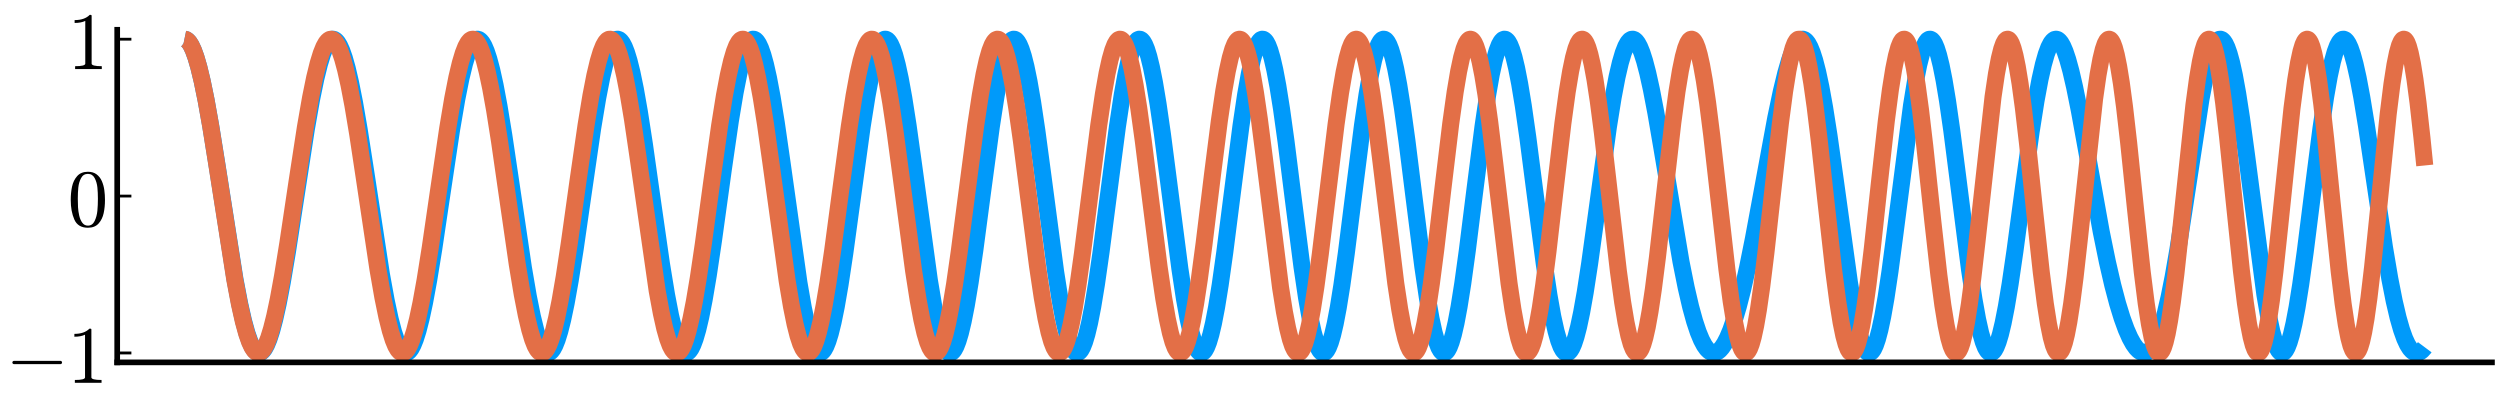 <?xml version="1.0" encoding="utf-8" standalone="no"?>
<!DOCTYPE svg PUBLIC "-//W3C//DTD SVG 1.1//EN"
  "http://www.w3.org/Graphics/SVG/1.1/DTD/svg11.dtd">
<svg xmlns:xlink="http://www.w3.org/1999/xlink" width="881.28pt" height="144pt" viewBox="0 0 881.28 144" xmlns="http://www.w3.org/2000/svg" version="1.1">
 <defs>
  <style type="text/css">*{stroke-linejoin: round; stroke-linecap: butt}</style>
 </defs>
 <g id="figure_1">
  <g id="patch_1">
   <path d="M 0 144 
L 881.28 144 
L 881.28 0 
L 0 0 
L 0 144 
z
" style="fill: none"/>
  </g>
  <g id="axes_1">
   <g id="patch_2">
    <path d="M 41.316 127.743 
L 878.445 127.743 
L 878.445 10.497 
L 41.316 10.497 
L 41.316 127.743 
z
" style="fill: none"/>
   </g>
   <g id="line2d_1">
    <path d="M 65.009 13.815 
L 65.535 13.924 
L 66.088 14.273 
L 66.694 14.929 
L 67.378 16.011 
L 68.168 17.699 
L 69.063 20.163 
L 70.089 23.675 
L 71.274 28.571 
L 72.643 35.231 
L 74.275 44.337 
L 76.407 57.595 
L 82.831 98.407 
L 84.489 107.084 
L 85.858 113.138 
L 87.043 117.431 
L 88.069 120.37 
L 88.964 122.301 
L 89.728 123.466 
L 90.386 124.106 
L 90.965 124.385 
L 91.492 124.408 
L 92.018 124.21 
L 92.597 123.738 
L 93.229 122.922 
L 93.966 121.579 
L 94.808 119.541 
L 95.756 116.631 
L 96.835 112.568 
L 98.073 107.013 
L 99.547 99.308 
L 101.337 88.694 
L 103.943 71.748 
L 107.997 45.46 
L 109.84 34.997 
L 111.34 27.696 
L 112.604 22.594 
L 113.683 19.091 
L 114.631 16.718 
L 115.447 15.227 
L 116.158 14.357 
L 116.763 13.938 
L 117.316 13.815 
L 117.843 13.93 
L 118.396 14.293 
L 119.001 14.976 
L 119.685 16.1 
L 120.475 17.854 
L 121.37 20.414 
L 122.397 24.061 
L 123.582 29.142 
L 124.95 36.048 
L 126.609 45.634 
L 128.82 59.85 
L 134.454 96.671 
L 136.138 105.929 
L 137.534 112.43 
L 138.718 116.962 
L 139.745 120.076 
L 140.64 122.131 
L 141.403 123.377 
L 142.062 124.066 
L 142.641 124.375 
L 143.167 124.411 
L 143.694 124.215 
L 144.246 123.758 
L 144.878 122.925 
L 145.589 121.597 
L 146.405 119.573 
L 147.353 116.58 
L 148.432 112.379 
L 149.669 106.617 
L 151.117 98.765 
L 152.907 87.76 
L 155.619 69.513 
L 159.225 45.485 
L 161.042 34.866 
L 162.516 27.503 
L 163.753 22.395 
L 164.806 18.917 
L 165.728 16.583 
L 166.517 15.135 
L 167.202 14.305 
L 167.781 13.917 
L 168.307 13.816 
L 168.808 13.942 
L 169.334 14.309 
L 169.939 15.027 
L 170.624 16.213 
L 171.414 18.067 
L 172.309 20.774 
L 173.335 24.629 
L 174.52 29.996 
L 175.915 37.424 
L 177.6 47.68 
L 179.943 63.452 
L 184.497 94.31 
L 186.235 104.448 
L 187.656 111.503 
L 188.867 116.44 
L 189.894 119.76 
L 190.789 121.955 
L 191.552 123.29 
L 192.21 124.032 
L 192.789 124.368 
L 193.29 124.416 
L 193.79 124.241 
L 194.316 123.814 
L 194.922 123.02 
L 195.606 121.736 
L 196.396 119.757 
L 197.317 116.8 
L 198.37 112.615 
L 199.581 106.832 
L 201.003 98.9 
L 202.767 87.714 
L 205.452 69.052 
L 208.927 45.192 
L 210.717 34.445 
L 212.138 27.182 
L 213.349 22.089 
L 214.376 18.659 
L 215.271 16.387 
L 216.034 15.003 
L 216.692 14.23 
L 217.245 13.887 
L 217.745 13.82 
L 218.246 13.984 
L 218.772 14.405 
L 219.377 15.203 
L 220.062 16.504 
L 220.852 18.518 
L 221.747 21.44 
L 222.773 25.581 
L 223.984 31.452 
L 225.406 39.523 
L 227.17 50.913 
L 229.907 70.274 
L 233.198 93.173 
L 234.962 103.908 
L 236.383 111.253 
L 237.568 116.278 
L 238.595 119.725 
L 239.463 121.931 
L 240.227 123.307 
L 240.885 124.059 
L 241.438 124.375 
L 241.938 124.41 
L 242.438 124.208 
L 242.965 123.738 
L 243.57 122.875 
L 244.254 121.49 
L 245.044 119.365 
L 245.966 116.203 
L 247.019 111.743 
L 248.229 105.606 
L 249.677 97.06 
L 251.52 84.747 
L 254.995 59.613 
L 257.469 42.586 
L 259.128 32.643 
L 260.47 25.854 
L 261.629 21.087 
L 262.603 17.951 
L 263.445 15.926 
L 264.182 14.7 
L 264.788 14.083 
L 265.314 13.837 
L 265.788 13.848 
L 266.262 14.079 
L 266.788 14.592 
L 267.394 15.514 
L 268.105 17.042 
L 268.921 19.373 
L 269.842 22.712 
L 270.921 27.514 
L 272.185 34.23 
L 273.686 43.484 
L 275.66 57.178 
L 281.636 99.628 
L 283.162 108.394 
L 284.426 114.418 
L 285.505 118.537 
L 286.427 121.233 
L 287.217 122.906 
L 287.875 123.836 
L 288.454 124.297 
L 288.954 124.425 
L 289.428 124.314 
L 289.928 123.951 
L 290.481 123.258 
L 291.113 122.097 
L 291.85 120.254 
L 292.692 117.526 
L 293.666 113.589 
L 294.798 108.046 
L 296.141 100.293 
L 297.799 89.316 
L 300.221 71.6 
L 303.933 44.558 
L 305.644 33.772 
L 307.013 26.49 
L 308.171 21.475 
L 309.145 18.171 
L 309.987 16.037 
L 310.698 14.782 
L 311.304 14.116 
L 311.83 13.844 
L 312.304 13.844 
L 312.778 14.076 
L 313.304 14.606 
L 313.91 15.566 
L 314.594 17.095 
L 315.384 19.426 
L 316.305 22.882 
L 317.358 27.733 
L 318.596 34.531 
L 320.096 44.1 
L 322.071 58.248 
L 327.599 98.693 
L 329.126 107.82 
L 330.389 114.097 
L 331.469 118.384 
L 332.39 121.18 
L 333.18 122.906 
L 333.838 123.855 
L 334.391 124.3 
L 334.864 124.425 
L 335.312 124.324 
L 335.786 123.985 
L 336.339 123.29 
L 336.97 122.106 
L 337.707 120.21 
L 338.55 117.389 
L 339.524 113.306 
L 340.656 107.547 
L 341.998 99.493 
L 343.657 88.11 
L 346.21 68.819 
L 349.448 44.692 
L 351.133 33.788 
L 352.476 26.465 
L 353.608 21.444 
L 354.582 18.074 
L 355.398 15.979 
L 356.109 14.719 
L 356.714 14.07 
L 357.214 13.833 
L 357.662 13.852 
L 358.136 14.11 
L 358.662 14.682 
L 359.268 15.707 
L 359.952 17.331 
L 360.742 19.799 
L 361.663 23.445 
L 362.742 28.687 
L 364.006 36.001 
L 365.533 46.218 
L 367.665 62.154 
L 372.114 95.737 
L 373.72 105.971 
L 375.01 112.848 
L 376.115 117.594 
L 377.037 120.649 
L 377.826 122.57 
L 378.511 123.695 
L 379.09 124.246 
L 379.564 124.42 
L 380.011 124.355 
L 380.485 124.043 
L 381.012 123.405 
L 381.617 122.295 
L 382.328 120.492 
L 383.144 117.775 
L 384.092 113.8 
L 385.197 108.141 
L 386.514 100.155 
L 388.146 88.768 
L 390.594 69.893 
L 393.911 44.577 
L 395.569 33.619 
L 396.886 26.305 
L 397.991 21.321 
L 398.939 17.996 
L 399.755 15.883 
L 400.44 14.671 
L 401.019 14.055 
L 401.519 13.828 
L 401.966 13.866 
L 402.414 14.131 
L 402.914 14.697 
L 403.493 15.702 
L 404.178 17.366 
L 404.967 19.907 
L 405.889 23.67 
L 406.968 29.088 
L 408.232 36.647 
L 409.785 47.383 
L 411.996 64.41 
L 415.918 94.694 
L 417.524 105.284 
L 418.814 112.415 
L 419.92 117.342 
L 420.841 120.514 
L 421.631 122.509 
L 422.315 123.675 
L 422.868 124.226 
L 423.342 124.418 
L 423.79 124.36 
L 424.237 124.069 
L 424.737 123.471 
L 425.343 122.364 
L 426.027 120.62 
L 426.843 117.878 
L 427.765 113.963 
L 428.844 108.361 
L 430.134 100.415 
L 431.74 89.019 
L 434.135 70.203 
L 437.452 44.395 
L 439.084 33.432 
L 440.401 26.026 
L 441.506 21.017 
L 442.428 17.792 
L 443.217 15.763 
L 443.902 14.577 
L 444.455 14.017 
L 444.928 13.822 
L 445.376 13.882 
L 445.823 14.177 
L 446.324 14.786 
L 446.929 15.912 
L 447.614 17.685 
L 448.43 20.473 
L 449.377 24.577 
L 450.457 30.29 
L 451.747 38.376 
L 453.352 49.941 
L 455.853 69.815 
L 458.933 93.899 
L 460.565 104.929 
L 461.855 112.228 
L 462.935 117.16 
L 463.856 120.42 
L 464.646 122.469 
L 465.304 123.628 
L 465.857 124.208 
L 466.33 124.415 
L 466.752 124.374 
L 467.199 124.097 
L 467.699 123.506 
L 468.279 122.454 
L 468.963 120.711 
L 469.753 118.05 
L 470.674 114.113 
L 471.753 108.453 
L 473.017 100.576 
L 474.596 89.231 
L 476.966 70.38 
L 480.283 44.236 
L 481.888 33.335 
L 483.178 26.002 
L 484.258 21.055 
L 485.179 17.79 
L 485.969 15.745 
L 486.627 14.592 
L 487.18 14.021 
L 487.654 13.822 
L 488.075 13.873 
L 488.522 14.16 
L 489.022 14.765 
L 489.602 15.834 
L 490.286 17.598 
L 491.076 20.286 
L 491.997 24.256 
L 493.076 29.954 
L 494.366 38.055 
L 495.972 49.675 
L 498.42 69.261 
L 501.553 93.964 
L 503.159 104.898 
L 504.449 112.251 
L 505.528 117.21 
L 506.45 120.478 
L 507.239 122.521 
L 507.897 123.667 
L 508.45 124.231 
L 508.924 124.42 
L 509.345 124.36 
L 509.793 124.061 
L 510.293 123.441 
L 510.872 122.353 
L 511.557 120.564 
L 512.346 117.847 
L 513.268 113.841 
L 514.347 108.103 
L 515.637 99.967 
L 517.243 88.325 
L 519.796 67.917 
L 522.771 44.608 
L 524.403 33.549 
L 525.693 26.228 
L 526.799 21.166 
L 527.72 17.902 
L 528.51 15.842 
L 529.194 14.629 
L 529.773 14.026 
L 530.247 13.824 
L 530.695 13.875 
L 531.142 14.16 
L 531.642 14.754 
L 532.221 15.799 
L 532.906 17.518 
L 533.696 20.129 
L 534.617 23.979 
L 535.696 29.496 
L 536.986 37.326 
L 538.592 48.553 
L 540.988 67.086 
L 544.384 93.136 
L 546.042 104.137 
L 547.385 111.625 
L 548.517 116.738 
L 549.464 120.075 
L 550.28 122.212 
L 550.991 123.497 
L 551.597 124.16 
L 552.097 124.404 
L 552.544 124.39 
L 552.992 124.157 
L 553.492 123.64 
L 554.071 122.706 
L 554.756 121.148 
L 555.545 118.763 
L 556.467 115.224 
L 557.546 110.129 
L 558.81 103.023 
L 560.363 92.932 
L 562.521 77.299 
L 566.97 44.803 
L 568.655 34.316 
L 570.024 27.124 
L 571.182 22.142 
L 572.209 18.656 
L 573.104 16.37 
L 573.867 14.99 
L 574.525 14.225 
L 575.105 13.878 
L 575.605 13.822 
L 576.105 13.99 
L 576.658 14.432 
L 577.263 15.218 
L 577.974 16.531 
L 578.79 18.536 
L 579.738 21.489 
L 580.843 25.706 
L 582.133 31.544 
L 583.713 39.781 
L 585.819 52.047 
L 592.558 92.199 
L 594.401 101.389 
L 595.98 108.186 
L 597.375 113.261 
L 598.639 117.058 
L 599.771 119.796 
L 600.798 121.73 
L 601.719 123.019 
L 602.561 123.832 
L 603.325 124.269 
L 604.036 124.423 
L 604.72 124.344 
L 605.431 124.031 
L 606.194 123.435 
L 607.037 122.474 
L 607.958 121.066 
L 608.985 119.069 
L 610.117 116.363 
L 611.38 112.739 
L 612.775 108.03 
L 614.302 102.066 
L 616.013 94.456 
L 618.093 84.134 
L 620.989 68.509 
L 625.964 41.598 
L 627.938 32.203 
L 629.518 25.713 
L 630.834 21.199 
L 631.94 18.147 
L 632.888 16.132 
L 633.704 14.879 
L 634.414 14.173 
L 635.02 13.865 
L 635.573 13.829 
L 636.099 14.016 
L 636.678 14.476 
L 637.31 15.286 
L 638.021 16.583 
L 638.811 18.507 
L 639.706 21.295 
L 640.732 25.267 
L 641.891 30.692 
L 643.207 37.967 
L 644.786 48.018 
L 646.866 62.813 
L 651.947 99.569 
L 653.474 108.689 
L 654.711 114.811 
L 655.737 118.858 
L 656.633 121.535 
L 657.37 123.103 
L 658.001 123.97 
L 658.528 124.349 
L 658.975 124.421 
L 659.423 124.263 
L 659.897 123.844 
L 660.45 123.029 
L 661.081 121.672 
L 661.819 119.528 
L 662.687 116.256 
L 663.688 111.548 
L 664.846 104.963 
L 666.241 95.669 
L 668.057 81.948 
L 673.823 37.217 
L 675.218 28.657 
L 676.376 22.834 
L 677.376 18.884 
L 678.219 16.403 
L 678.93 14.941 
L 679.535 14.166 
L 680.035 13.857 
L 680.483 13.835 
L 680.93 14.055 
L 681.404 14.55 
L 681.957 15.464 
L 682.615 17.017 
L 683.379 19.433 
L 684.274 23.065 
L 685.3 28.213 
L 686.511 35.475 
L 688.012 45.923 
L 690.091 62.134 
L 694.277 95.035 
L 695.856 105.529 
L 697.12 112.54 
L 698.199 117.363 
L 699.121 120.538 
L 699.911 122.527 
L 700.595 123.685 
L 701.148 124.23 
L 701.622 124.418 
L 702.069 124.36 
L 702.517 124.073 
L 703.043 123.446 
L 703.649 122.344 
L 704.359 120.547 
L 705.175 117.84 
L 706.123 113.889 
L 707.255 108.143 
L 708.598 100.098 
L 710.309 88.385 
L 713.257 66.335 
L 716.021 46.307 
L 717.732 35.461 
L 719.128 27.957 
L 720.312 22.716 
L 721.339 19.103 
L 722.234 16.7 
L 723.024 15.176 
L 723.708 14.313 
L 724.287 13.915 
L 724.814 13.816 
L 725.314 13.951 
L 725.84 14.33 
L 726.446 15.059 
L 727.13 16.248 
L 727.946 18.147 
L 728.894 20.962 
L 730 24.991 
L 731.316 30.677 
L 732.974 38.906 
L 735.344 51.928 
L 740.688 81.597 
L 742.873 92.297 
L 744.768 100.51 
L 746.479 106.982 
L 748.059 112.118 
L 749.506 116.095 
L 750.823 119.08 
L 752.007 121.233 
L 753.06 122.704 
L 753.982 123.633 
L 754.798 124.164 
L 755.561 124.402 
L 756.272 124.39 
L 756.956 124.157 
L 757.667 123.676 
L 758.431 122.88 
L 759.247 121.697 
L 760.142 119.991 
L 761.116 117.637 
L 762.169 114.495 
L 763.327 110.317 
L 764.617 104.787 
L 766.038 97.674 
L 767.697 88.177 
L 769.777 74.866 
L 775.858 35.042 
L 777.332 27.304 
L 778.543 22.059 
L 779.569 18.532 
L 780.438 16.275 
L 781.175 14.917 
L 781.807 14.177 
L 782.333 13.866 
L 782.807 13.828 
L 783.281 14.021 
L 783.781 14.477 
L 784.36 15.329 
L 785.019 16.718 
L 785.782 18.882 
L 786.651 22.048 
L 787.651 26.583 
L 788.809 32.934 
L 790.178 41.767 
L 791.916 54.565 
L 798.392 103.836 
L 799.734 111.606 
L 800.84 116.785 
L 801.788 120.228 
L 802.577 122.339 
L 803.262 123.586 
L 803.841 124.207 
L 804.315 124.415 
L 804.736 124.373 
L 805.183 124.093 
L 805.684 123.496 
L 806.263 122.434 
L 806.947 120.676 
L 807.737 117.994 
L 808.658 114.029 
L 809.738 108.338 
L 811.028 100.257 
L 812.633 88.688 
L 815.187 68.411 
L 818.162 45.257 
L 819.794 34.252 
L 821.11 26.798 
L 822.216 21.718 
L 823.163 18.315 
L 823.979 16.132 
L 824.69 14.812 
L 825.296 14.119 
L 825.796 13.848 
L 826.243 13.836 
L 826.717 14.058 
L 827.217 14.551 
L 827.796 15.446 
L 828.481 16.941 
L 829.271 19.228 
L 830.192 22.606 
L 831.271 27.444 
L 832.561 34.296 
L 834.193 44.261 
L 836.615 60.62 
L 840.564 87.235 
L 842.433 98.255 
L 843.986 106.142 
L 845.355 111.985 
L 846.566 116.227 
L 847.672 119.32 
L 848.646 121.427 
L 849.541 122.861 
L 850.33 123.734 
L 851.041 124.216 
L 851.699 124.412 
L 852.357 124.375 
L 853.016 124.114 
L 853.726 123.588 
L 854.516 122.72 
L 854.753 122.403 
L 854.753 122.403 
" clip-path="url(#pe829437f78)" style="fill: none; stroke: #009afa; stroke-width: 6"/>
   </g>
   <g id="matplotlib.axis_1"/>
   <g id="matplotlib.axis_2">
    <g id="ytick_1">
     <g id="line2d_2">
      <defs>
       <path id="m3c8b686ec6" d="M 0 0 
L 5 0 
" style="stroke: #000000"/>
      </defs>
      <g>
       <use xlink:href="#m3c8b686ec6" x="41.316" y="124.425" style="stroke: #000000"/>
      </g>
     </g>
     <g id="text_1">
      <!-- $-1$ -->
      <g transform="translate(1.976 135.063) scale(0.28 -0.28)">
       <defs>
        <path id="Cmsy10-a1" d="M 653 1472 
Q 600 1472 565 1512 
Q 531 1553 531 1600 
Q 531 1647 565 1687 
Q 600 1728 653 1728 
L 4325 1728 
Q 4375 1728 4408 1687 
Q 4441 1647 4441 1600 
Q 4441 1553 4408 1512 
Q 4375 1472 4325 1472 
L 653 1472 
z
" transform="scale(0.016)"/>
        <path id="Cmr10-31" d="M 594 0 
L 594 225 
Q 1394 225 1394 428 
L 1394 3788 
Q 1063 3628 556 3628 
L 556 3853 
Q 1341 3853 1741 4263 
L 1831 4263 
Q 1853 4263 1873 4245 
Q 1894 4228 1894 4206 
L 1894 428 
Q 1894 225 2694 225 
L 2694 0 
L 594 0 
z
" transform="scale(0.016)"/>
       </defs>
       <use xlink:href="#Cmsy10-a1" transform="translate(0 0.391)"/>
       <use xlink:href="#Cmr10-31" transform="translate(77.686 0.391)"/>
      </g>
     </g>
    </g>
    <g id="ytick_2">
     <g id="line2d_3">
      <g>
       <use xlink:href="#m3c8b686ec6" x="41.316" y="69.12" style="stroke: #000000"/>
      </g>
     </g>
     <g id="text_2">
      <!-- $0$ -->
      <g transform="translate(23.816 79.758) scale(0.28 -0.28)">
       <defs>
        <path id="Cmr10-30" d="M 1600 -141 
Q 816 -141 533 504 
Q 250 1150 250 2041 
Q 250 2597 351 3087 
Q 453 3578 754 3920 
Q 1056 4263 1600 4263 
Q 2022 4263 2290 4056 
Q 2559 3850 2700 3523 
Q 2841 3197 2892 2823 
Q 2944 2450 2944 2041 
Q 2944 1491 2842 1011 
Q 2741 531 2444 195 
Q 2147 -141 1600 -141 
z
M 1600 25 
Q 1956 25 2131 390 
Q 2306 756 2347 1200 
Q 2388 1644 2388 2144 
Q 2388 2625 2347 3031 
Q 2306 3438 2132 3767 
Q 1959 4097 1600 4097 
Q 1238 4097 1063 3765 
Q 888 3434 847 3029 
Q 806 2625 806 2144 
Q 806 1788 823 1472 
Q 841 1156 916 820 
Q 991 484 1158 254 
Q 1325 25 1600 25 
z
" transform="scale(0.016)"/>
       </defs>
       <use xlink:href="#Cmr10-30" transform="translate(0 0.391)"/>
      </g>
     </g>
    </g>
    <g id="ytick_3">
     <g id="line2d_4">
      <g>
       <use xlink:href="#m3c8b686ec6" x="41.316" y="13.815" style="stroke: #000000"/>
      </g>
     </g>
     <g id="text_3">
      <!-- $1$ -->
      <g transform="translate(23.816 24.453) scale(0.28 -0.28)">
       <use xlink:href="#Cmr10-31" transform="translate(0 0.391)"/>
      </g>
     </g>
    </g>
   </g>
   <g id="line2d_5">
    <path d="M 65.009 13.815 
L 65.535 13.924 
L 66.088 14.273 
L 66.694 14.93 
L 67.378 16.014 
L 68.168 17.707 
L 69.063 20.18 
L 70.089 23.708 
L 71.274 28.63 
L 72.643 35.331 
L 74.275 44.503 
L 76.407 57.864 
L 82.778 98.647 
L 84.41 107.243 
L 85.779 113.33 
L 86.964 117.628 
L 87.99 120.551 
L 88.859 122.405 
L 89.622 123.547 
L 90.281 124.157 
L 90.86 124.403 
L 91.386 124.39 
L 91.913 124.15 
L 92.492 123.625 
L 93.15 122.7 
L 93.887 121.256 
L 94.73 119.091 
L 95.704 115.932 
L 96.809 111.547 
L 98.099 105.457 
L 99.6 97.245 
L 101.495 85.546 
L 104.654 64.389 
L 107.655 44.851 
L 109.471 34.44 
L 110.919 27.347 
L 112.157 22.325 
L 113.236 18.825 
L 114.157 16.539 
L 114.947 15.119 
L 115.631 14.303 
L 116.237 13.908 
L 116.763 13.816 
L 117.264 13.946 
L 117.816 14.336 
L 118.422 15.057 
L 119.106 16.239 
L 119.896 18.075 
L 120.791 20.748 
L 121.818 24.547 
L 123.002 29.829 
L 124.398 37.137 
L 126.082 47.229 
L 128.399 62.596 
L 133.216 94.836 
L 134.954 104.797 
L 136.375 111.722 
L 137.586 116.569 
L 138.613 119.827 
L 139.508 121.985 
L 140.271 123.298 
L 140.93 124.031 
L 141.509 124.365 
L 142.035 124.414 
L 142.535 124.236 
L 143.088 123.785 
L 143.694 122.987 
L 144.404 121.649 
L 145.22 119.594 
L 146.142 116.63 
L 147.195 112.458 
L 148.406 106.714 
L 149.854 98.697 
L 151.644 87.439 
L 154.382 68.589 
L 157.804 45.338 
L 159.594 34.673 
L 161.042 27.319 
L 162.253 22.246 
L 163.306 18.735 
L 164.201 16.463 
L 164.99 15.027 
L 165.649 14.251 
L 166.228 13.888 
L 166.728 13.819 
L 167.228 13.977 
L 167.755 14.387 
L 168.36 15.166 
L 169.044 16.438 
L 169.834 18.409 
L 170.729 21.271 
L 171.756 25.33 
L 172.941 30.957 
L 174.336 38.712 
L 176.073 49.713 
L 178.627 67.493 
L 182.338 93.175 
L 184.102 103.818 
L 185.524 111.116 
L 186.735 116.225 
L 187.761 119.656 
L 188.656 121.92 
L 189.42 123.29 
L 190.078 124.044 
L 190.631 124.368 
L 191.131 124.415 
L 191.631 124.228 
L 192.158 123.779 
L 192.763 122.946 
L 193.448 121.601 
L 194.237 119.531 
L 195.159 116.442 
L 196.212 112.077 
L 197.423 106.058 
L 198.87 97.659 
L 200.687 85.708 
L 203.767 63.661 
L 206.584 44.143 
L 208.295 33.767 
L 209.69 26.597 
L 210.875 21.62 
L 211.875 18.308 
L 212.744 16.146 
L 213.481 14.853 
L 214.113 14.153 
L 214.665 13.854 
L 215.166 13.837 
L 215.639 14.043 
L 216.166 14.526 
L 216.771 15.408 
L 217.456 16.819 
L 218.246 18.98 
L 219.167 22.192 
L 220.22 26.718 
L 221.457 33.086 
L 222.931 41.928 
L 224.8 54.597 
L 231.671 102.571 
L 233.119 110.412 
L 234.33 115.802 
L 235.357 119.422 
L 236.252 121.809 
L 237.015 123.249 
L 237.647 124.015 
L 238.2 124.362 
L 238.674 124.418 
L 239.147 124.251 
L 239.648 123.834 
L 240.227 123.042 
L 240.885 121.747 
L 241.648 119.73 
L 242.543 116.689 
L 243.57 112.354 
L 244.755 106.331 
L 246.15 98.033 
L 247.914 86.115 
L 250.888 64.189 
L 253.679 44.236 
L 255.363 33.708 
L 256.732 26.477 
L 257.891 21.49 
L 258.865 18.2 
L 259.707 16.068 
L 260.444 14.771 
L 261.05 14.113 
L 261.576 13.844 
L 262.05 13.843 
L 262.524 14.073 
L 263.05 14.597 
L 263.656 15.545 
L 264.34 17.056 
L 265.13 19.362 
L 266.051 22.78 
L 267.104 27.581 
L 268.342 34.313 
L 269.842 43.795 
L 271.816 57.836 
L 277.476 99.003 
L 279.003 108.043 
L 280.267 114.252 
L 281.32 118.397 
L 282.241 121.179 
L 283.031 122.899 
L 283.689 123.847 
L 284.242 124.296 
L 284.742 124.425 
L 285.189 124.318 
L 285.663 123.974 
L 286.216 123.277 
L 286.848 122.093 
L 287.585 120.203 
L 288.427 117.393 
L 289.401 113.329 
L 290.533 107.6 
L 291.876 99.588 
L 293.534 88.262 
L 296.062 69.257 
L 299.379 44.618 
L 301.063 33.758 
L 302.406 26.461 
L 303.538 21.454 
L 304.512 18.091 
L 305.354 15.94 
L 306.065 14.696 
L 306.671 14.059 
L 307.171 13.831 
L 307.618 13.856 
L 308.092 14.119 
L 308.619 14.694 
L 309.224 15.722 
L 309.908 17.346 
L 310.725 19.905 
L 311.646 23.567 
L 312.725 28.821 
L 313.989 36.14 
L 315.542 46.539 
L 317.701 62.675 
L 322.044 95.424 
L 323.65 105.691 
L 324.94 112.608 
L 326.046 117.4 
L 326.993 120.575 
L 327.783 122.516 
L 328.467 123.66 
L 329.047 124.228 
L 329.547 124.42 
L 329.994 124.356 
L 330.468 124.046 
L 330.995 123.409 
L 331.6 122.303 
L 332.311 120.503 
L 333.127 117.791 
L 334.075 113.822 
L 335.18 108.17 
L 336.497 100.191 
L 338.129 88.81 
L 340.577 69.936 
L 343.92 44.418 
L 345.579 33.476 
L 346.895 26.182 
L 348 21.219 
L 348.948 17.915 
L 349.764 15.824 
L 350.449 14.632 
L 351.028 14.033 
L 351.528 13.823 
L 351.976 13.877 
L 352.423 14.159 
L 352.95 14.782 
L 353.555 15.884 
L 354.266 17.692 
L 355.082 20.431 
L 356.03 24.454 
L 357.135 30.194 
L 358.425 38.133 
L 360.031 49.485 
L 362.479 68.615 
L 365.743 93.842 
L 367.376 104.75 
L 368.692 112.131 
L 369.797 117.136 
L 370.745 120.448 
L 371.535 122.469 
L 372.219 123.654 
L 372.772 124.217 
L 373.246 124.416 
L 373.693 124.363 
L 374.141 124.076 
L 374.641 123.478 
L 375.22 122.426 
L 375.905 120.694 
L 376.695 118.058 
L 377.616 114.165 
L 378.695 108.573 
L 379.959 100.791 
L 381.538 89.575 
L 383.855 71.323 
L 387.33 44.096 
L 388.962 33.106 
L 390.252 25.844 
L 391.331 20.946 
L 392.252 17.717 
L 393.042 15.697 
L 393.7 14.564 
L 394.253 14.007 
L 394.727 13.82 
L 395.148 13.88 
L 395.596 14.177 
L 396.096 14.793 
L 396.675 15.874 
L 397.359 17.653 
L 398.149 20.357 
L 399.071 24.348 
L 400.15 30.073 
L 401.44 38.207 
L 403.046 49.873 
L 405.52 69.74 
L 408.6 94.085 
L 410.206 105.043 
L 411.496 112.402 
L 412.575 117.352 
L 413.497 120.6 
L 414.286 122.617 
L 414.944 123.733 
L 415.497 124.266 
L 415.945 124.423 
L 416.366 124.346 
L 416.814 124.024 
L 417.314 123.376 
L 417.919 122.186 
L 418.604 120.319 
L 419.42 117.396 
L 420.367 113.101 
L 421.473 106.981 
L 422.789 98.356 
L 424.448 85.913 
L 427.449 61.309 
L 429.844 42.526 
L 431.397 32.023 
L 432.635 25.069 
L 433.688 20.34 
L 434.583 17.278 
L 435.346 15.409 
L 435.978 14.398 
L 436.504 13.935 
L 436.952 13.815 
L 437.373 13.932 
L 437.821 14.302 
L 438.347 15.057 
L 438.953 16.348 
L 439.663 18.426 
L 440.48 21.533 
L 441.454 26.187 
L 442.586 32.76 
L 443.954 42.12 
L 445.744 56.048 
L 451.404 101.315 
L 452.773 109.922 
L 453.905 115.724 
L 454.879 119.616 
L 455.695 122.026 
L 456.38 123.417 
L 456.959 124.133 
L 457.433 124.399 
L 457.854 124.393 
L 458.275 124.159 
L 458.749 123.622 
L 459.302 122.636 
L 459.96 120.963 
L 460.723 118.367 
L 461.618 114.47 
L 462.645 108.956 
L 463.882 101.014 
L 465.409 89.665 
L 467.673 70.953 
L 470.99 43.744 
L 472.569 32.661 
L 473.807 25.444 
L 474.86 20.536 
L 475.755 17.362 
L 476.492 15.485 
L 477.124 14.426 
L 477.65 13.941 
L 478.098 13.815 
L 478.519 13.937 
L 478.966 14.324 
L 479.467 15.065 
L 480.072 16.395 
L 480.783 18.544 
L 481.599 21.765 
L 482.547 26.449 
L 483.679 33.24 
L 485.047 42.907 
L 486.864 57.481 
L 492.024 99.883 
L 493.419 109.066 
L 494.577 115.282 
L 495.551 119.358 
L 496.367 121.887 
L 497.052 123.352 
L 497.631 124.109 
L 498.105 124.395 
L 498.526 124.395 
L 498.947 124.156 
L 499.421 123.603 
L 499.974 122.58 
L 500.632 120.842 
L 501.395 118.141 
L 502.29 114.086 
L 503.343 108.193 
L 504.58 99.923 
L 506.134 87.94 
L 508.634 66.618 
L 511.399 43.597 
L 512.952 32.484 
L 514.189 25.156 
L 515.216 20.326 
L 516.084 17.229 
L 516.821 15.36 
L 517.427 14.367 
L 517.927 13.923 
L 518.348 13.815 
L 518.743 13.937 
L 519.164 14.302 
L 519.665 15.052 
L 520.244 16.341 
L 520.928 18.433 
L 521.744 21.702 
L 522.692 26.486 
L 523.798 33.271 
L 525.14 42.966 
L 526.93 57.656 
L 531.958 99.877 
L 533.327 109.082 
L 534.459 115.287 
L 535.407 119.341 
L 536.223 121.921 
L 536.907 123.399 
L 537.46 124.122 
L 537.934 124.402 
L 538.329 124.394 
L 538.724 124.166 
L 539.171 123.644 
L 539.698 122.674 
L 540.33 121.011 
L 541.067 118.404 
L 541.935 114.456 
L 542.962 108.669 
L 544.173 100.485 
L 545.7 88.525 
L 548.095 67.71 
L 550.938 43.489 
L 552.465 32.352 
L 553.676 25.052 
L 554.677 20.266 
L 555.545 17.129 
L 556.256 15.315 
L 556.862 14.325 
L 557.362 13.899 
L 557.783 13.819 
L 558.178 13.976 
L 558.625 14.423 
L 559.125 15.26 
L 559.731 16.742 
L 560.442 19.119 
L 561.284 22.787 
L 562.258 28.092 
L 563.416 35.712 
L 564.838 46.638 
L 566.865 64.125 
L 570.498 95.568 
L 571.998 106.504 
L 573.183 113.61 
L 574.183 118.343 
L 575.026 121.325 
L 575.736 123.083 
L 576.316 123.984 
L 576.789 124.358 
L 577.184 124.419 
L 577.579 124.251 
L 578.027 123.786 
L 578.527 122.921 
L 579.132 121.397 
L 579.843 118.959 
L 580.685 115.205 
L 581.659 109.784 
L 582.818 102.01 
L 584.266 90.672 
L 586.372 72.206 
L 589.689 43.215 
L 591.189 32.092 
L 592.374 24.853 
L 593.374 20.028 
L 594.216 16.984 
L 594.927 15.188 
L 595.506 14.268 
L 595.98 13.885 
L 596.375 13.821 
L 596.77 13.99 
L 597.191 14.428 
L 597.691 15.288 
L 598.297 16.818 
L 599.008 19.275 
L 599.824 22.937 
L 600.798 28.396 
L 601.956 36.241 
L 603.404 47.702 
L 605.536 66.608 
L 608.748 94.945 
L 610.248 106.18 
L 611.433 113.476 
L 612.433 118.322 
L 613.276 121.361 
L 613.96 123.082 
L 614.539 123.996 
L 615.013 124.367 
L 615.408 124.415 
L 615.803 124.225 
L 616.224 123.761 
L 616.724 122.862 
L 617.33 121.278 
L 618.04 118.745 
L 618.883 114.848 
L 619.857 109.227 
L 621.041 100.984 
L 622.516 89.033 
L 624.806 68.36 
L 627.623 43.372 
L 629.097 32.206 
L 630.281 24.819 
L 631.255 20.031 
L 632.098 16.937 
L 632.782 15.183 
L 633.361 14.252 
L 633.835 13.874 
L 634.23 13.826 
L 634.625 14.02 
L 635.046 14.493 
L 635.546 15.409 
L 636.152 17.024 
L 636.863 19.605 
L 637.705 23.574 
L 638.679 29.296 
L 639.864 37.677 
L 641.338 49.81 
L 643.707 71.463 
L 646.366 95.185 
L 647.84 106.397 
L 648.998 113.629 
L 649.972 118.407 
L 650.788 121.389 
L 651.473 123.127 
L 652.026 124.004 
L 652.5 124.373 
L 652.894 124.41 
L 653.263 124.221 
L 653.684 123.743 
L 654.184 122.814 
L 654.79 121.174 
L 655.501 118.552 
L 656.343 114.518 
L 657.317 108.704 
L 658.502 100.192 
L 660.002 87.654 
L 662.503 64.509 
L 664.951 42.594 
L 666.399 31.546 
L 667.557 24.314 
L 668.505 19.679 
L 669.321 16.717 
L 670.006 15.013 
L 670.558 14.175 
L 671.006 13.854 
L 671.374 13.833 
L 671.743 14.03 
L 672.164 14.524 
L 672.664 15.477 
L 673.27 17.155 
L 673.981 19.835 
L 674.823 23.951 
L 675.823 30.051 
L 677.008 38.742 
L 678.535 51.735 
L 681.325 77.882 
L 683.484 97.078 
L 684.879 107.617 
L 686.011 114.574 
L 686.959 119.088 
L 687.748 121.841 
L 688.407 123.393 
L 688.933 124.133 
L 689.354 124.4 
L 689.723 124.394 
L 690.091 124.165 
L 690.513 123.632 
L 691.039 122.56 
L 691.645 120.783 
L 692.382 117.861 
L 693.224 113.557 
L 694.224 107.233 
L 695.435 98.072 
L 697.015 84.282 
L 702.569 34.136 
L 703.78 25.968 
L 704.781 20.638 
L 705.623 17.275 
L 706.307 15.356 
L 706.887 14.325 
L 707.36 13.894 
L 707.755 13.821 
L 708.124 13.989 
L 708.545 14.457 
L 709.045 15.395 
L 709.624 16.989 
L 710.309 19.556 
L 711.125 23.532 
L 712.099 29.478 
L 713.257 38.021 
L 714.731 50.68 
L 717.232 74.471 
L 719.575 95.956 
L 720.997 107.038 
L 722.129 114.225 
L 723.076 118.895 
L 723.866 121.746 
L 724.524 123.354 
L 725.051 124.122 
L 725.472 124.399 
L 725.84 124.394 
L 726.209 124.157 
L 726.63 123.605 
L 727.13 122.563 
L 727.736 120.75 
L 728.447 117.879 
L 729.289 113.495 
L 730.289 107.034 
L 731.5 97.663 
L 733.08 83.562 
L 738.371 34.823 
L 739.582 26.395 
L 740.582 20.885 
L 741.425 17.405 
L 742.109 15.416 
L 742.688 14.346 
L 743.162 13.898 
L 743.531 13.818 
L 743.899 13.973 
L 744.294 14.399 
L 744.768 15.264 
L 745.347 16.835 
L 746.032 19.4 
L 746.848 23.41 
L 747.795 29.262 
L 748.927 37.712 
L 750.375 50.316 
L 752.797 73.73 
L 755.166 95.874 
L 756.561 106.955 
L 757.693 114.268 
L 758.615 118.883 
L 759.405 121.778 
L 760.036 123.345 
L 760.563 124.126 
L 760.984 124.402 
L 761.353 124.387 
L 761.721 124.133 
L 762.142 123.552 
L 762.643 122.461 
L 763.248 120.572 
L 763.959 117.588 
L 764.801 113.042 
L 765.802 106.36 
L 767.039 96.471 
L 768.671 81.461 
L 773.383 36.981 
L 774.647 27.678 
L 775.673 21.663 
L 776.516 17.922 
L 777.226 15.673 
L 777.806 14.485 
L 778.279 13.952 
L 778.674 13.815 
L 779.017 13.922 
L 779.411 14.305 
L 779.859 15.075 
L 780.412 16.509 
L 781.07 18.896 
L 781.833 22.547 
L 782.755 28.12 
L 783.86 36.287 
L 785.229 48.169 
L 787.335 68.673 
L 790.126 95.468 
L 791.521 106.784 
L 792.626 114.088 
L 793.548 118.813 
L 794.311 121.687 
L 794.943 123.307 
L 795.47 124.115 
L 795.891 124.401 
L 796.259 124.386 
L 796.628 124.125 
L 797.049 123.524 
L 797.549 122.398 
L 798.155 120.447 
L 798.865 117.368 
L 799.708 112.681 
L 800.708 105.798 
L 801.945 95.634 
L 803.604 80.002 
L 807.948 38.176 
L 809.237 28.336 
L 810.264 22.087 
L 811.133 18.08 
L 811.844 15.751 
L 812.423 14.517 
L 812.897 13.961 
L 813.291 13.815 
L 813.634 13.921 
L 814.002 14.278 
L 814.45 15.046 
L 815.003 16.495 
L 815.661 18.921 
L 816.424 22.647 
L 817.345 28.346 
L 818.451 36.703 
L 819.846 49.102 
L 822.058 71.089 
L 824.585 95.64 
L 825.98 107.091 
L 827.086 114.435 
L 827.981 119.023 
L 828.744 121.872 
L 829.376 123.444 
L 829.876 124.168 
L 830.271 124.41 
L 830.613 124.382 
L 830.982 124.106 
L 831.403 123.48 
L 831.903 122.31 
L 832.509 120.289 
L 833.219 117.104 
L 834.062 112.264 
L 835.088 104.966 
L 836.352 94.245 
L 838.089 77.395 
L 841.88 40.123 
L 843.196 29.602 
L 844.249 22.843 
L 845.118 18.581 
L 845.855 15.989 
L 846.461 14.602 
L 846.935 13.996 
L 847.329 13.816 
L 847.672 13.902 
L 848.04 14.244 
L 848.488 15.005 
L 849.014 16.38 
L 849.646 18.695 
L 850.409 22.419 
L 851.304 27.978 
L 852.384 36.185 
L 853.753 48.46 
L 854.753 58.33 
L 854.753 58.33 
" clip-path="url(#pe829437f78)" style="fill: none; stroke: #e36f47; stroke-width: 6"/>
   </g>
   <g id="patch_3">
    <path d="M 41.316 127.743 
L 41.316 10.497 
" style="fill: none; stroke: #000000; stroke-width: 2; stroke-linejoin: miter; stroke-linecap: square"/>
   </g>
   <g id="patch_4">
    <path d="M 41.316 127.743 
L 878.445 127.743 
" style="fill: none; stroke: #000000; stroke-width: 2; stroke-linejoin: miter; stroke-linecap: square"/>
   </g>
  </g>
 </g>
 <defs>
  <clipPath id="pe829437f78">
   <rect x="41.316" y="10.497" width="837.129" height="117.247"/>
  </clipPath>
 </defs>
</svg>
